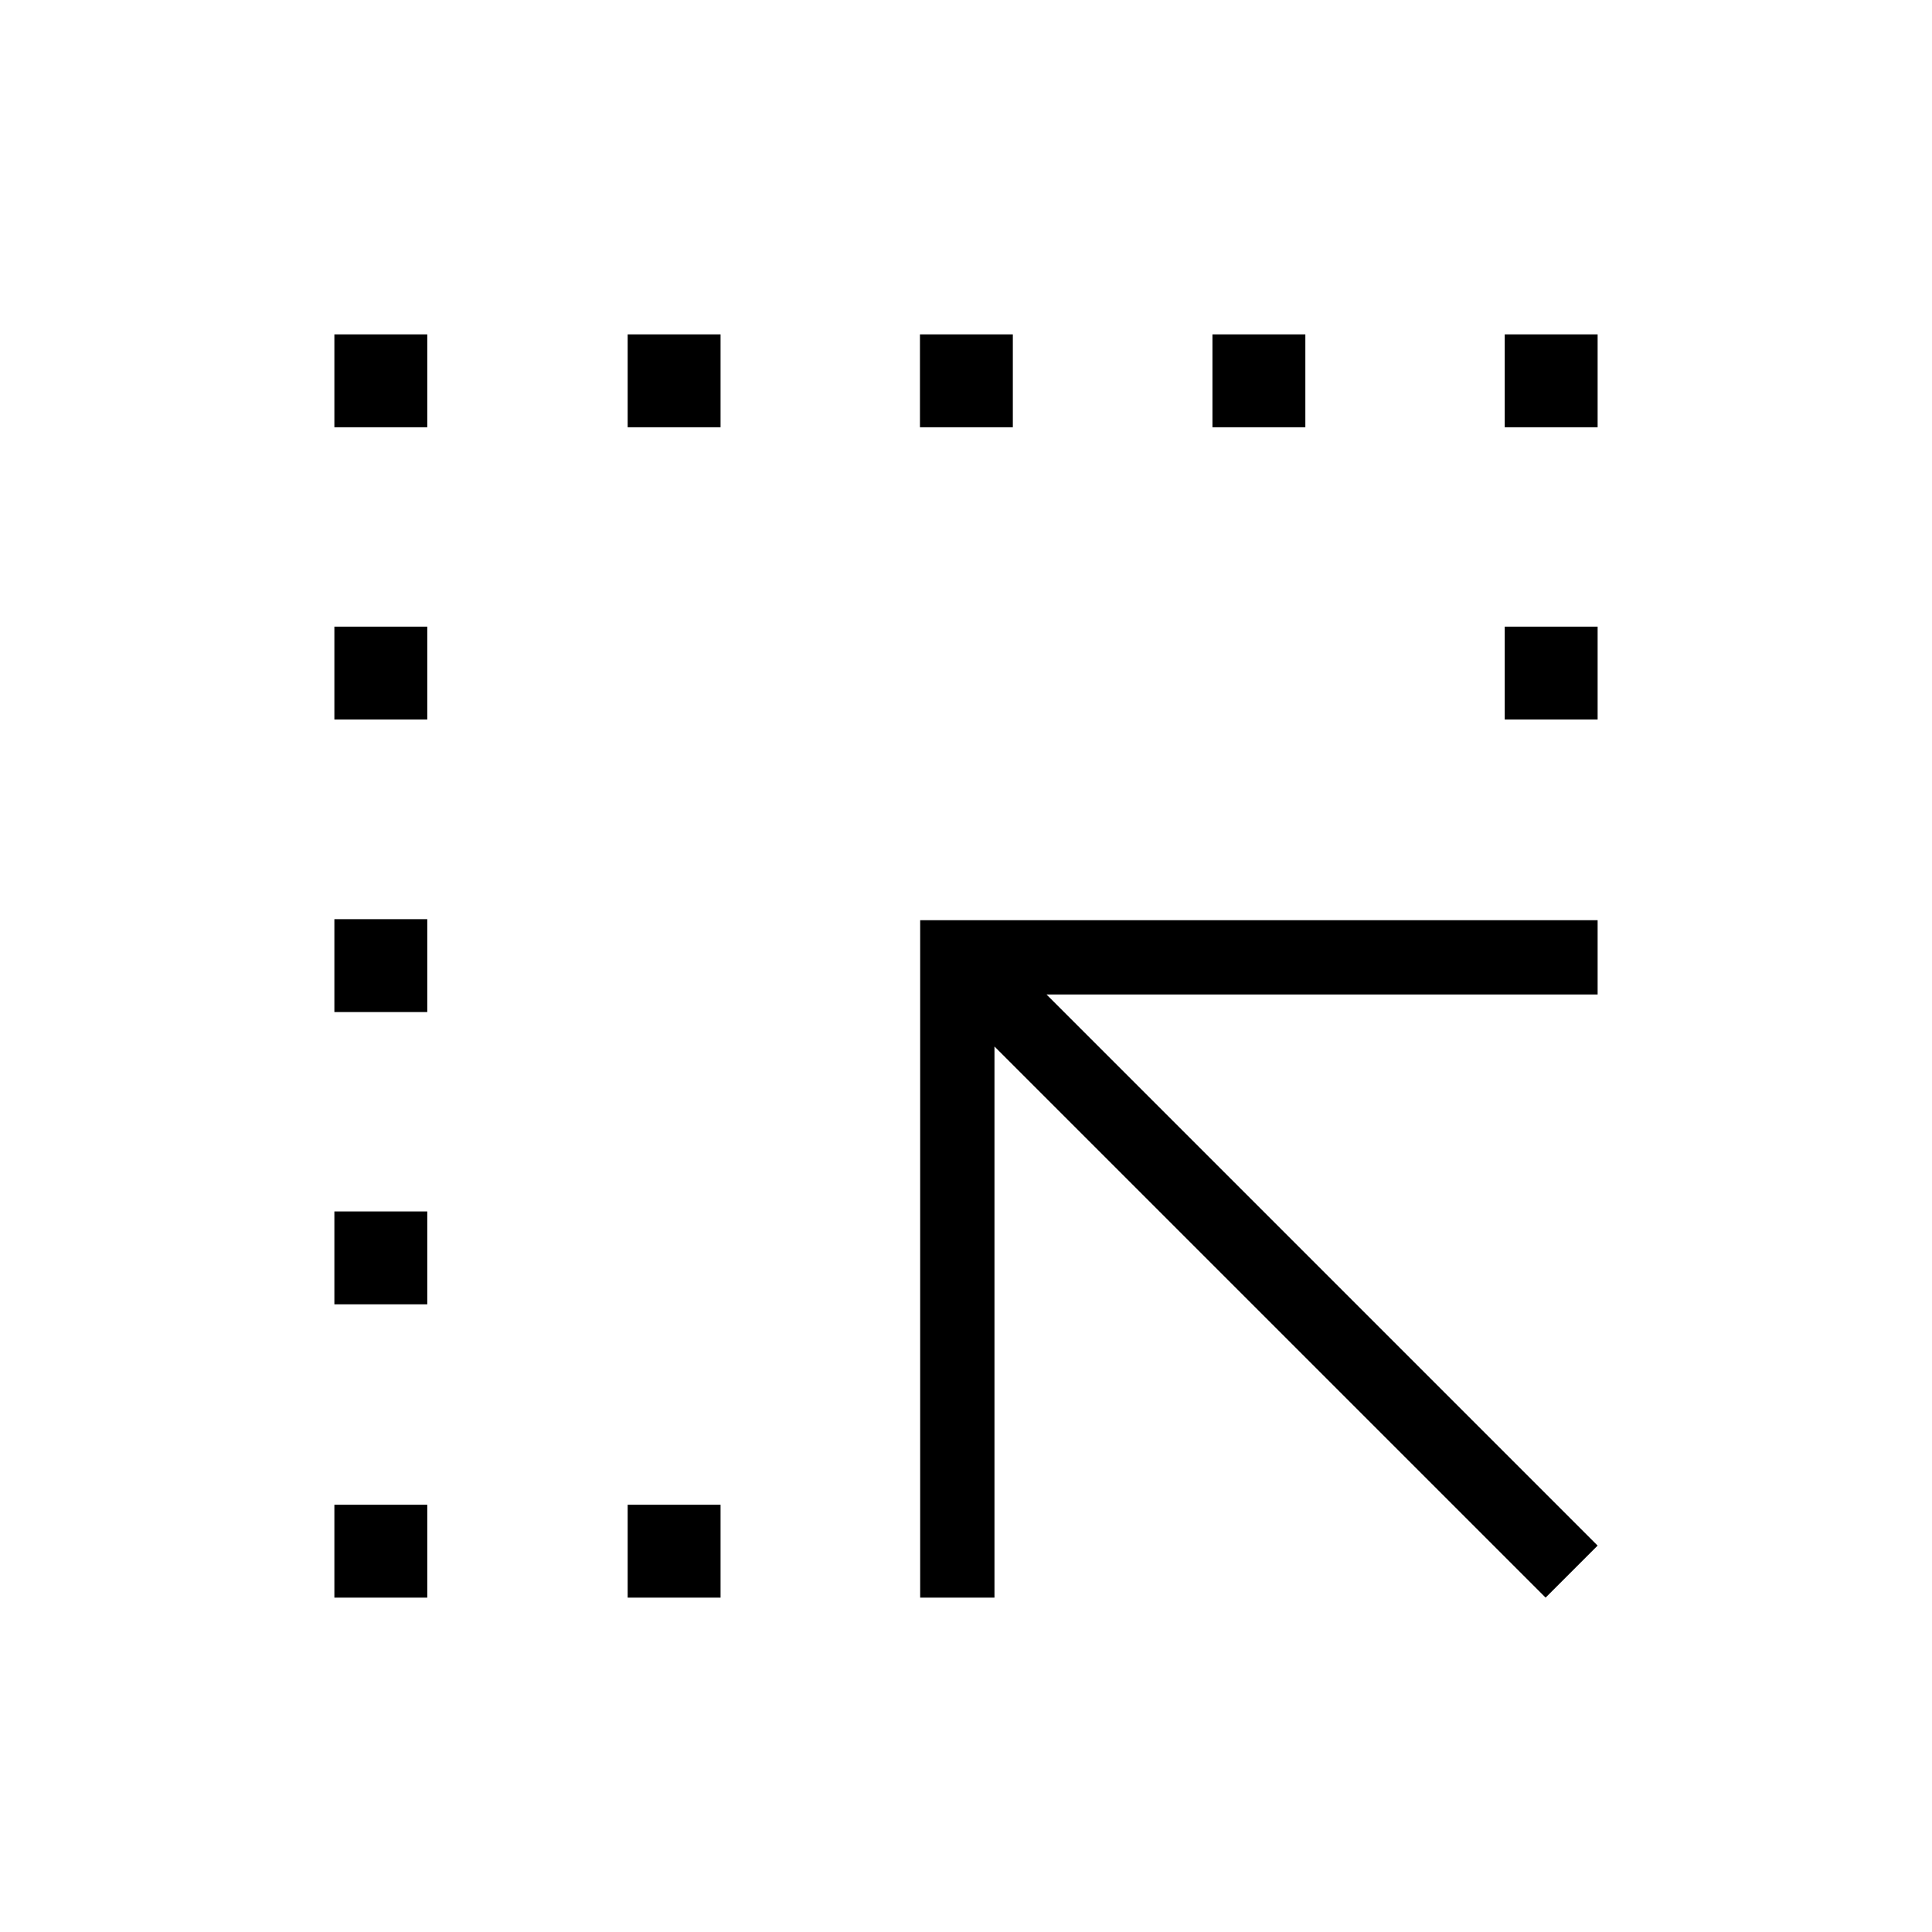 <svg xmlns="http://www.w3.org/2000/svg" height="24" viewBox="0 -960 960 960" width="24"><path d="M457.23-166.15v-336.62h336.62v36.92H520L793.85-192 768-166.15 494.15-440v273.85h-36.92Zm-145.35 0v-46.16h46.16v46.16h-46.16ZM166.15-747.69v-46.16h46.16v46.16h-46.16Zm145.73 0v-46.16h46.16v46.16h-46.16Zm145.24 0v-46.16h46.15v46.16h-46.15Zm145.34 0v-46.16h46.16v46.16h-46.16Zm145.23 0v-46.16h46.16v46.16h-46.16ZM166.15-166.15v-46.16h46.16v46.16h-46.16Zm0-145.73v-46.16h46.16v46.16h-46.16Zm0-145.24v-46.15h46.16v46.15h-46.16Zm0-145.34v-46.16h46.16v46.16h-46.16Zm581.54 0v-46.16h46.16v46.16h-46.16Z"/></svg>